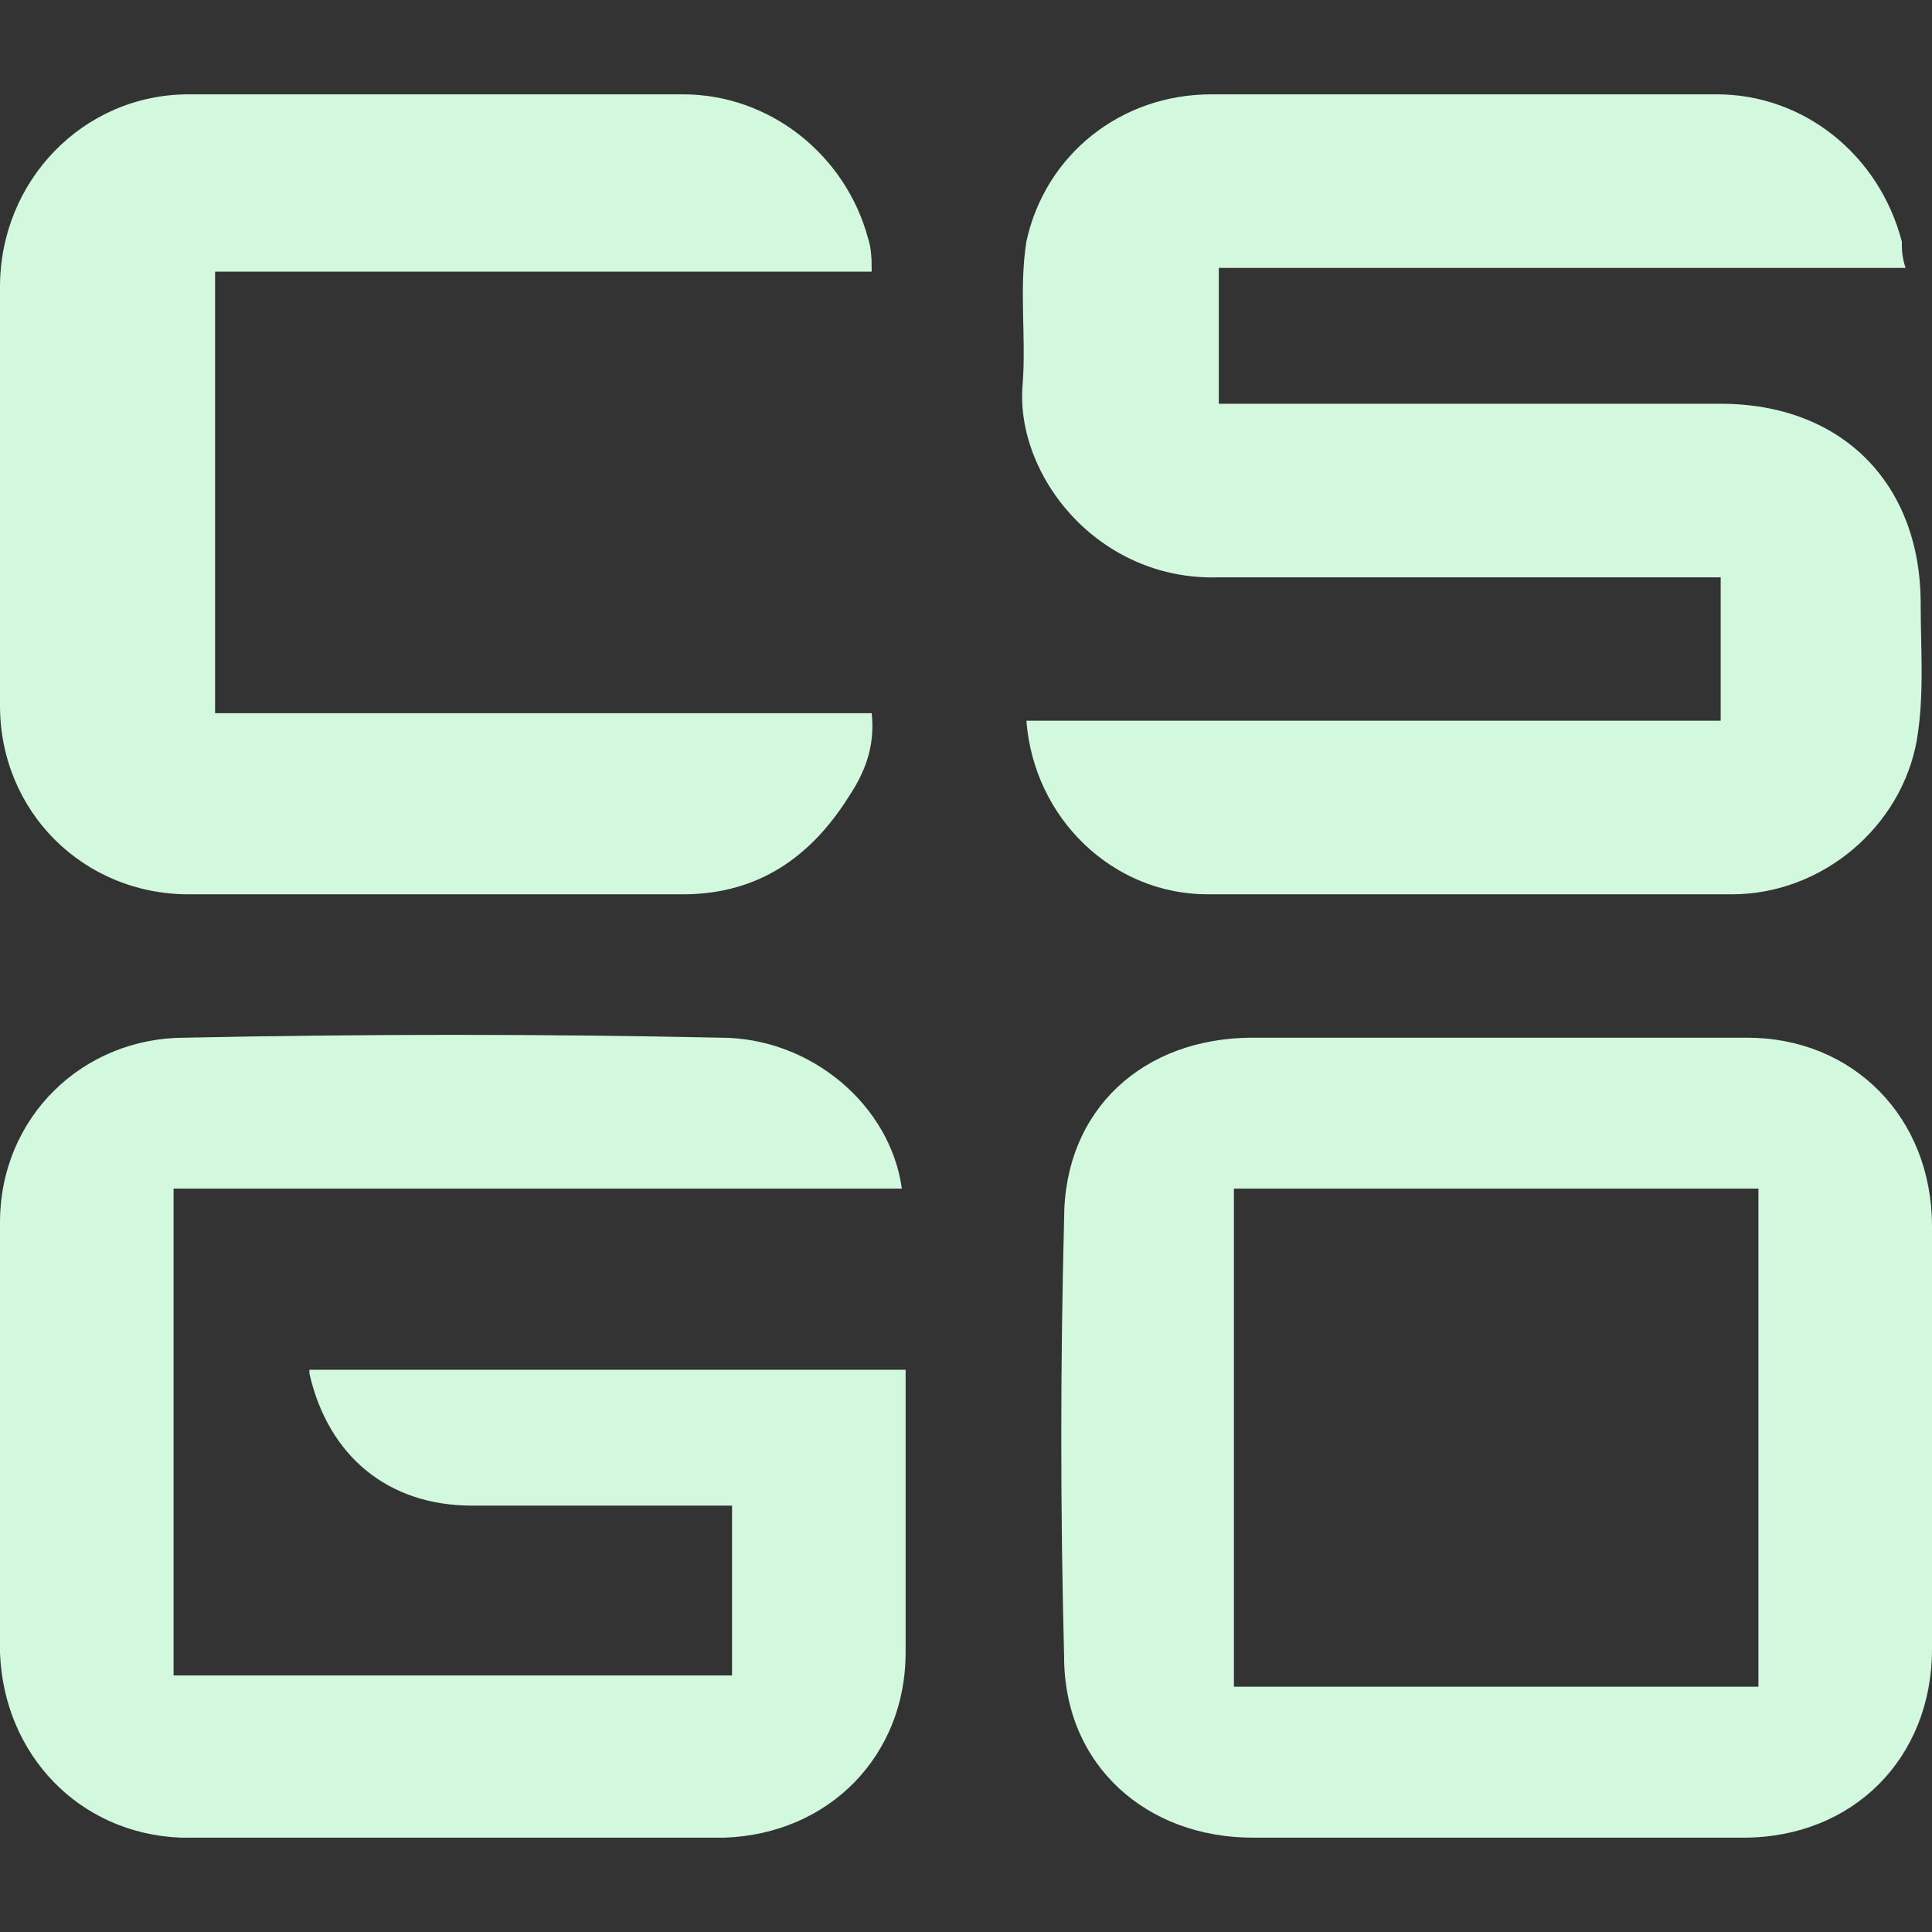 <?xml version="1.0" encoding="utf-8"?>
<!-- Generator: Adobe Illustrator 19.1.0, SVG Export Plug-In . SVG Version: 6.00 Build 0)  -->
<svg version="1.1" id="Layer_1" xmlns="http://www.w3.org/2000/svg" xmlns:xlink="http://www.w3.org/1999/xlink" x="0px" y="0px"
	 viewBox="0 0 512 512"  xml:space="preserve">
<rect x="0" y="0" width="512" height="512" fill="#333333" stroke="none"/>
<path fill="#d2f9dd" d="m272 191c2 26 23 46 48 46 47 0 93 0 139 0 24 0 45-18 49-41 2-12 1-24 1-36 0-32-21-53-53-53-42 0-84 0-126 0l-7 0 0-36 182 0c-1-3-1-5-1-7-6-23-26-39-49-39-45 0-89 0-134 0-24 0-44 16-49 39-2 13 0 25-1 38-2 24 20 52 52 51 42 0 85 0 127 0l6 0 0 38-184 0z m-222 46c44 0 88 0 131 0 20 0 34-10 44-26 4-6 7-13 6-22l-174 0 0-117 174 0c0-3 0-6-1-9-6-22-26-38-49-38-44 0-88 0-131 0-28 0-50 23-50 51 0 37 0 74 0 111 0 28 22 50 50 50z m32 127c5 22 21 35 43 35 21 0 42 0 63 0 2 0 4 0 6 0l0 45-148 0 0-129 193 0c-3-22-24-40-48-40-47-1-94-1-142 0-27 0-49 21-49 49 0 38 0 76 0 114 1 27 21 48 48 49 48 0 96 0 144 0 28-1 48-22 48-49 0-21 0-41 0-62 0-4 0-8 0-13l-158 0z m381-89c-22 0-44 0-66 0-22 0-44 0-65 0-29 0-50 19-50 48-1 39-1 77 0 116 0 29 22 48 50 48 43 0 87 0 130 0 29 0 50-21 50-50 0-38 0-75 0-112 0-29-21-50-49-50z m3 172l-139 0 0-132 139 0z"></path>
</svg>


